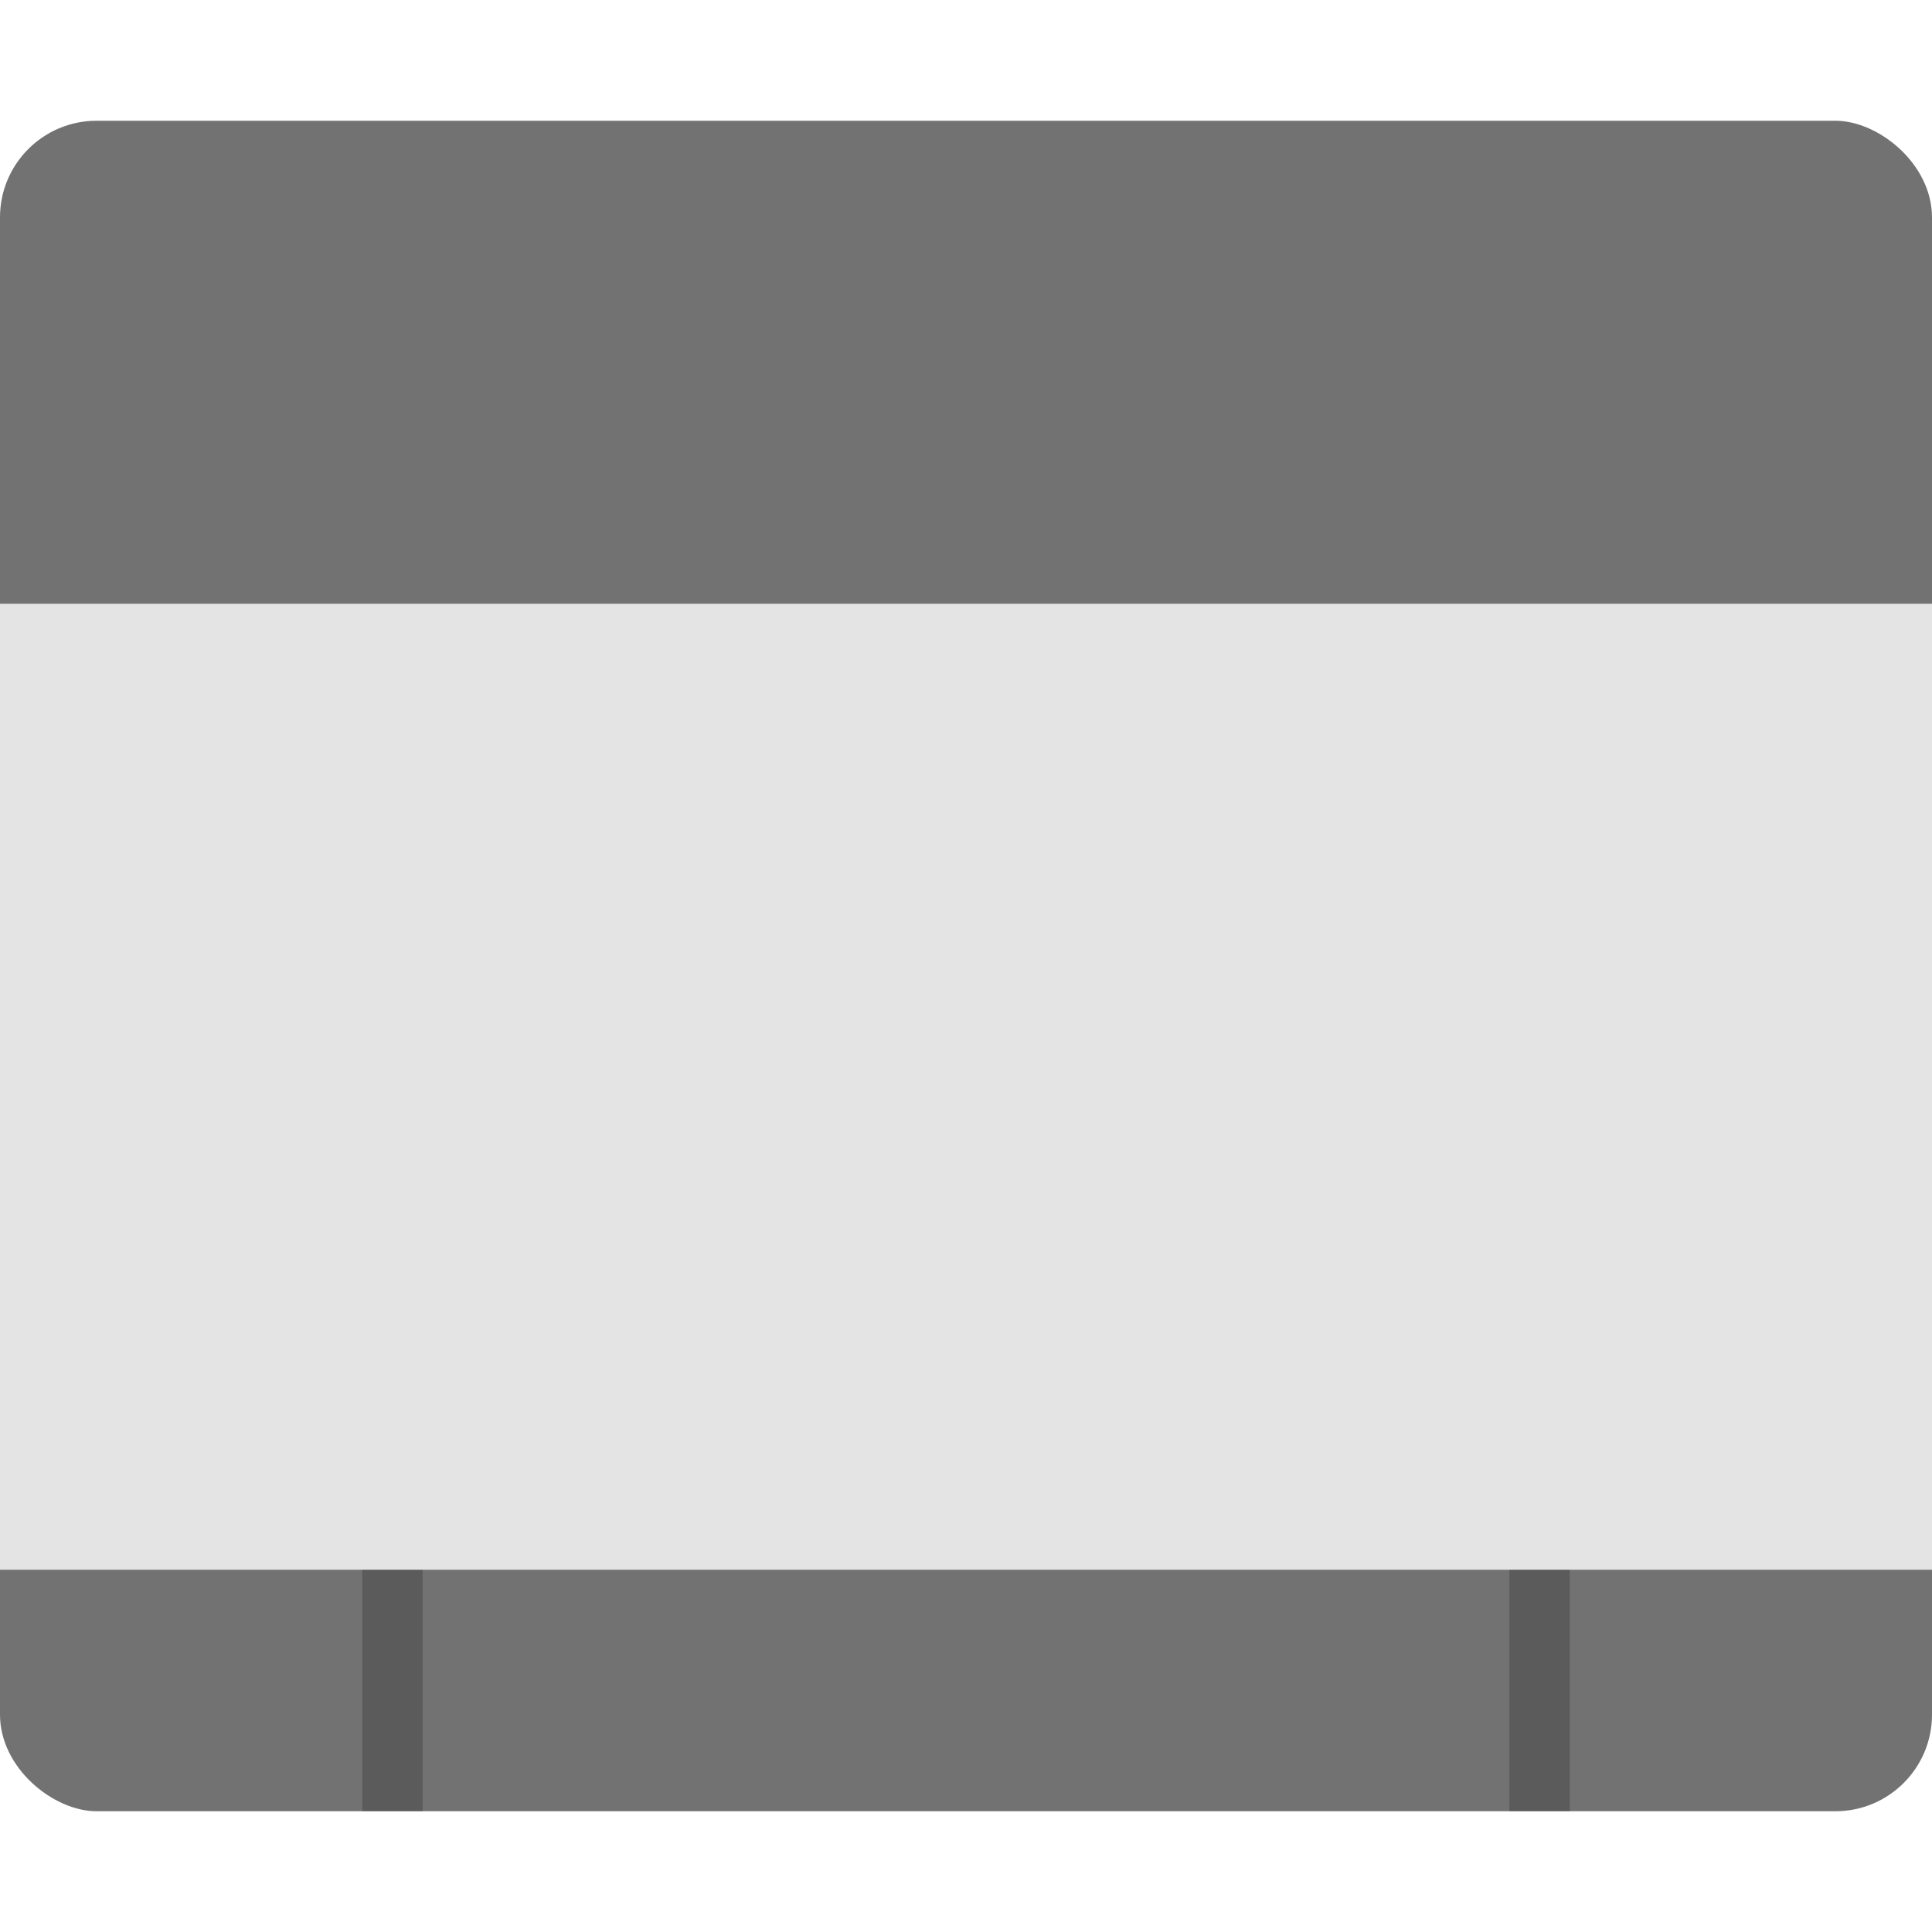 <svg xmlns="http://www.w3.org/2000/svg" width="16" height="16" version="1">
 <rect width="14" height="16" x="-15" y="-16" rx=".8" ry=".8" transform="matrix(0,-1,-1,0,0,0)" style="fill:#727272"/>
 <rect style="fill:#e4e4e4" width="16" height="8" x="0" y="5"/>
 <rect style="opacity:0.2" width=".5" height="2" x="3" y="13"/>
 <rect width=".5" height="2" x="12.5" y="13" style="opacity:0.2"/>
</svg>
